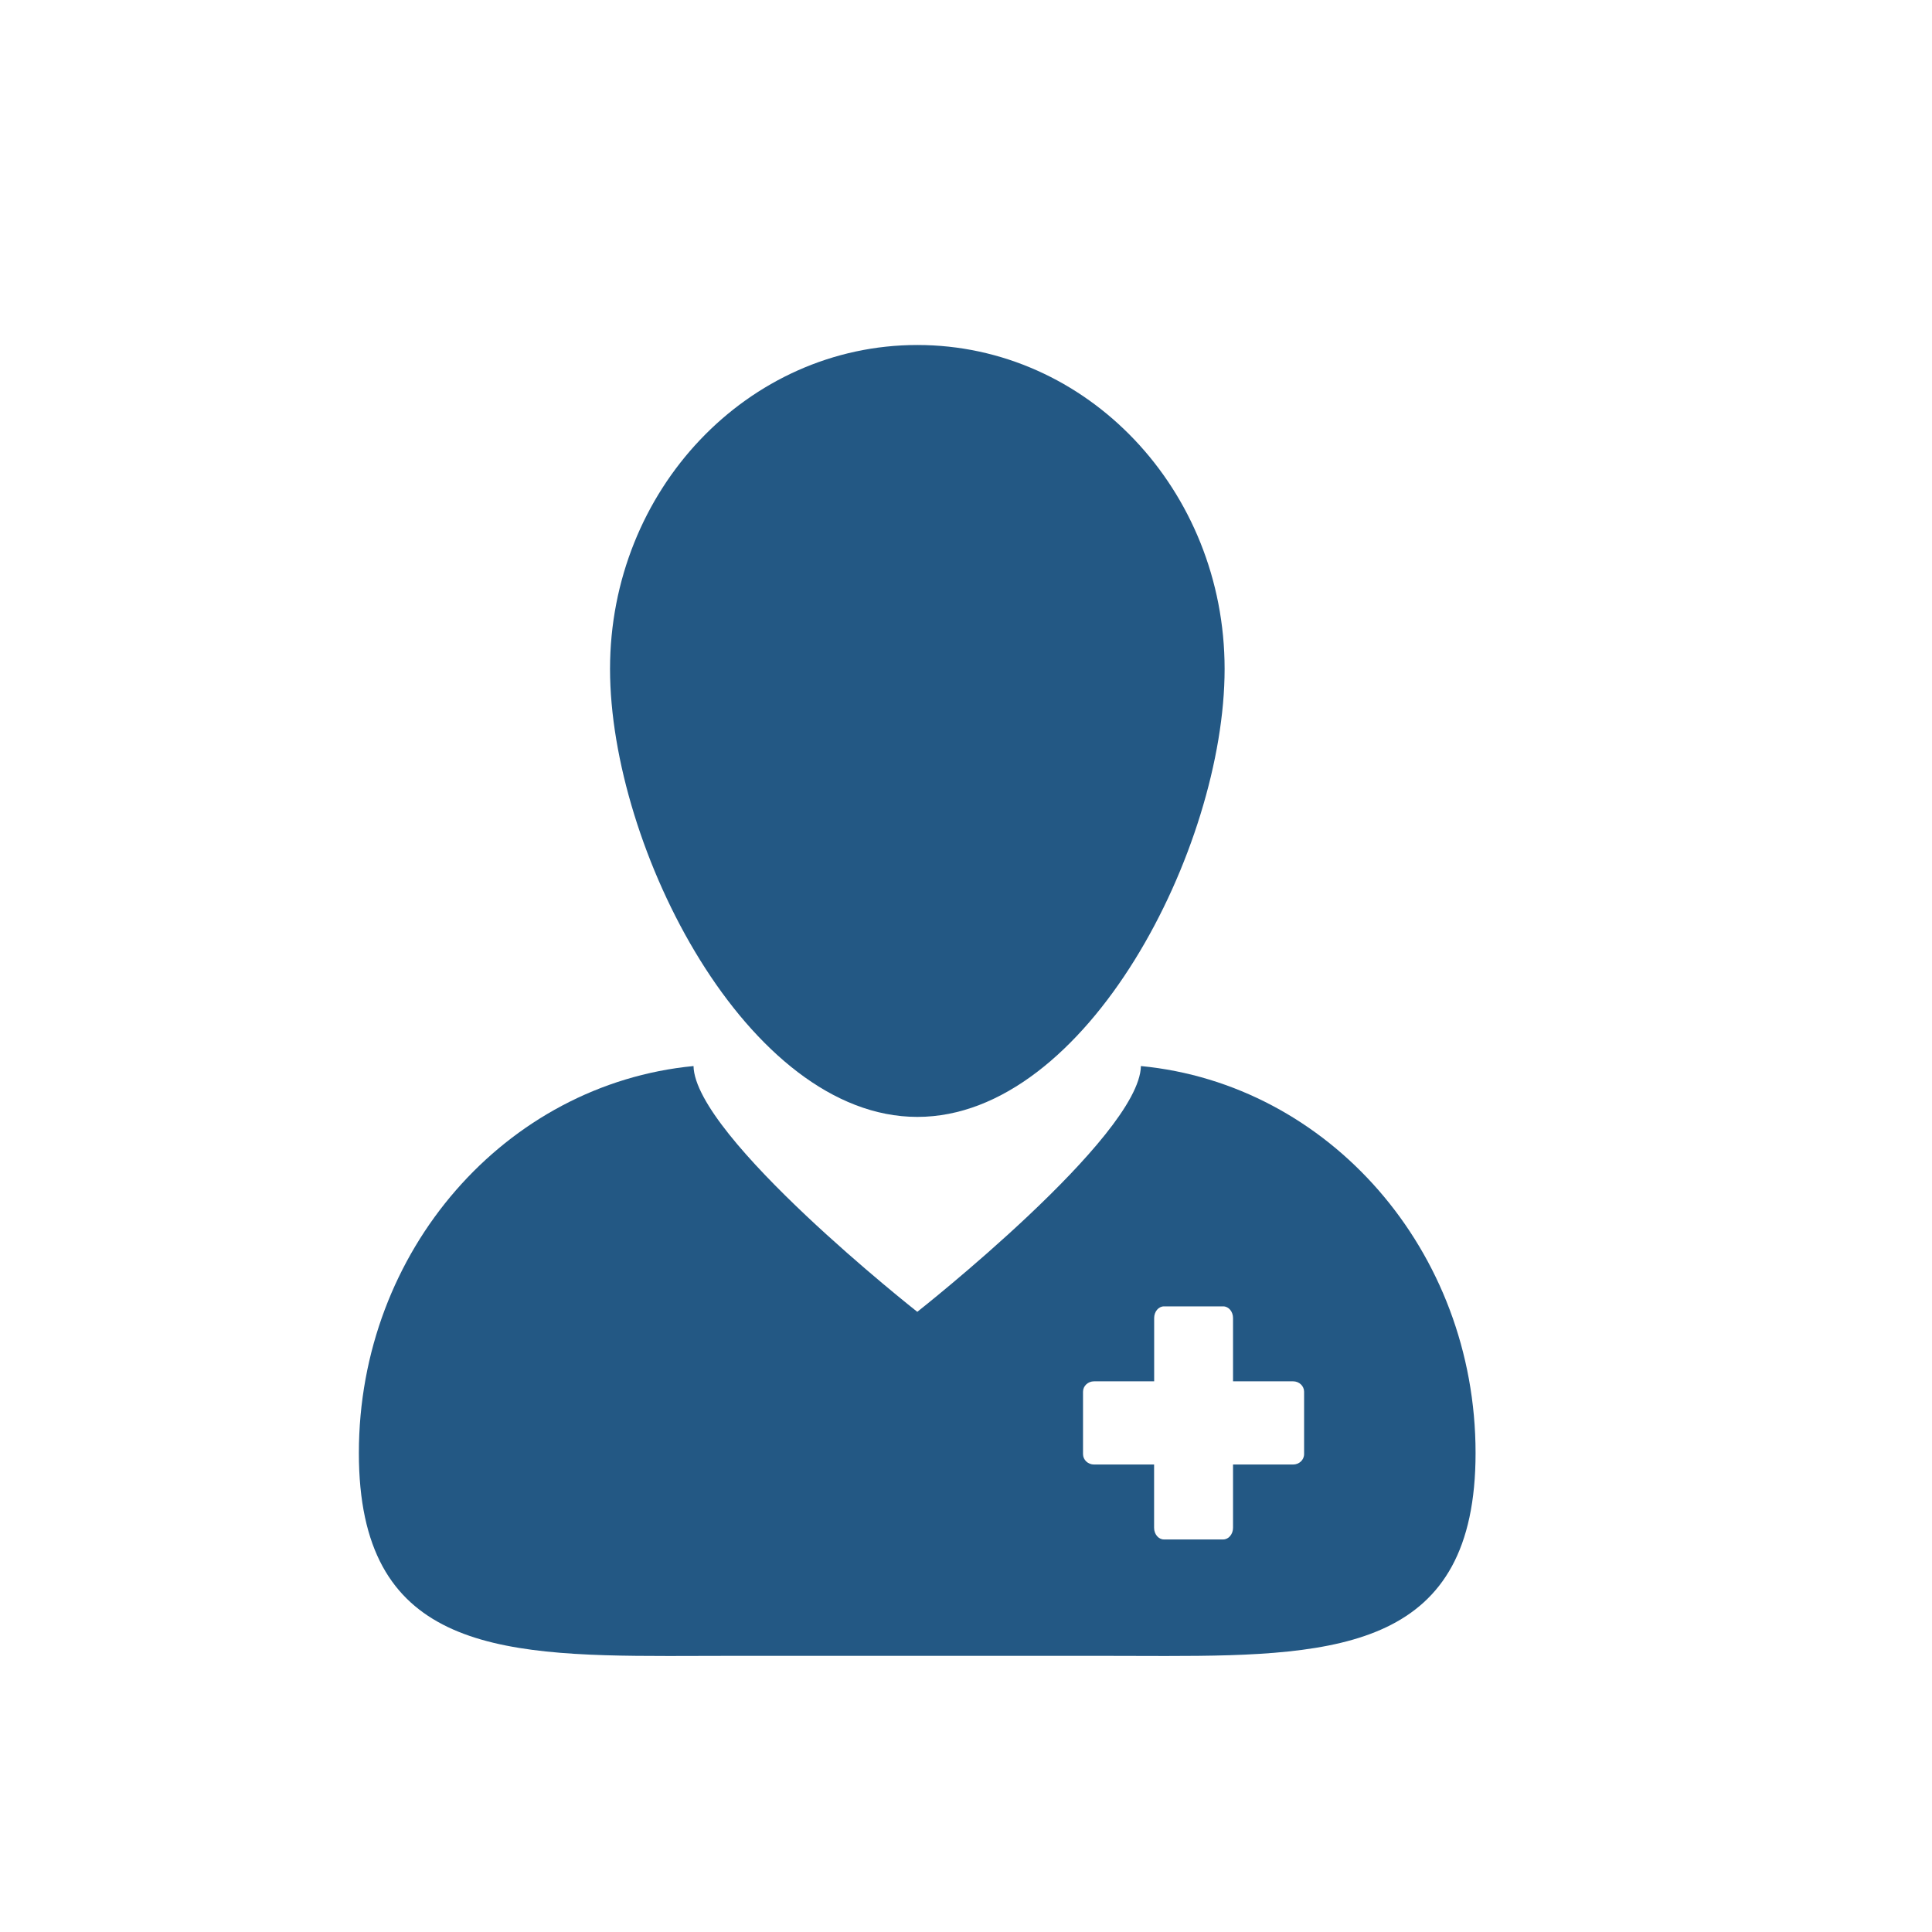 <svg width="28" height="28" viewBox="0 0 28 28" fill="none" xmlns="http://www.w3.org/2000/svg">
<path d="M9.69 24C9.968 24 10.252 23.998 10.543 23.998H16.043C16.333 23.998 16.617 24 16.895 24C19.44 24 21.385 23.863 21.385 21.058C21.385 18.122 19.255 15.712 16.535 15.45C16.514 16.477 13.294 19.012 13.294 19.012C13.294 19.012 10.073 16.477 10.051 15.45C7.332 15.712 5.201 18.122 5.201 21.058C5.201 23.863 7.145 24 9.69 24ZM15.696 20.17C15.696 20.086 15.768 20.019 15.857 20.019H16.727V19.102C16.727 19.009 16.79 18.933 16.869 18.933H17.728C17.807 18.933 17.87 19.009 17.87 19.102V20.019H18.74C18.828 20.019 18.9 20.086 18.9 20.17V21.074C18.9 21.158 18.829 21.225 18.74 21.225H17.87V22.142C17.87 22.235 17.806 22.311 17.727 22.311H16.869C16.79 22.311 16.726 22.235 16.726 22.142V21.225H15.856C15.768 21.225 15.696 21.158 15.696 21.074L15.696 20.17Z" fill="#235884"/>
<path d="M13.295 16.187C15.755 16.187 17.748 12.287 17.748 9.695C17.748 7.102 15.755 5 13.295 5C10.835 5 8.841 7.102 8.841 9.695C8.841 12.287 10.835 16.187 13.295 16.187Z" fill="#235884"/>
</svg>

